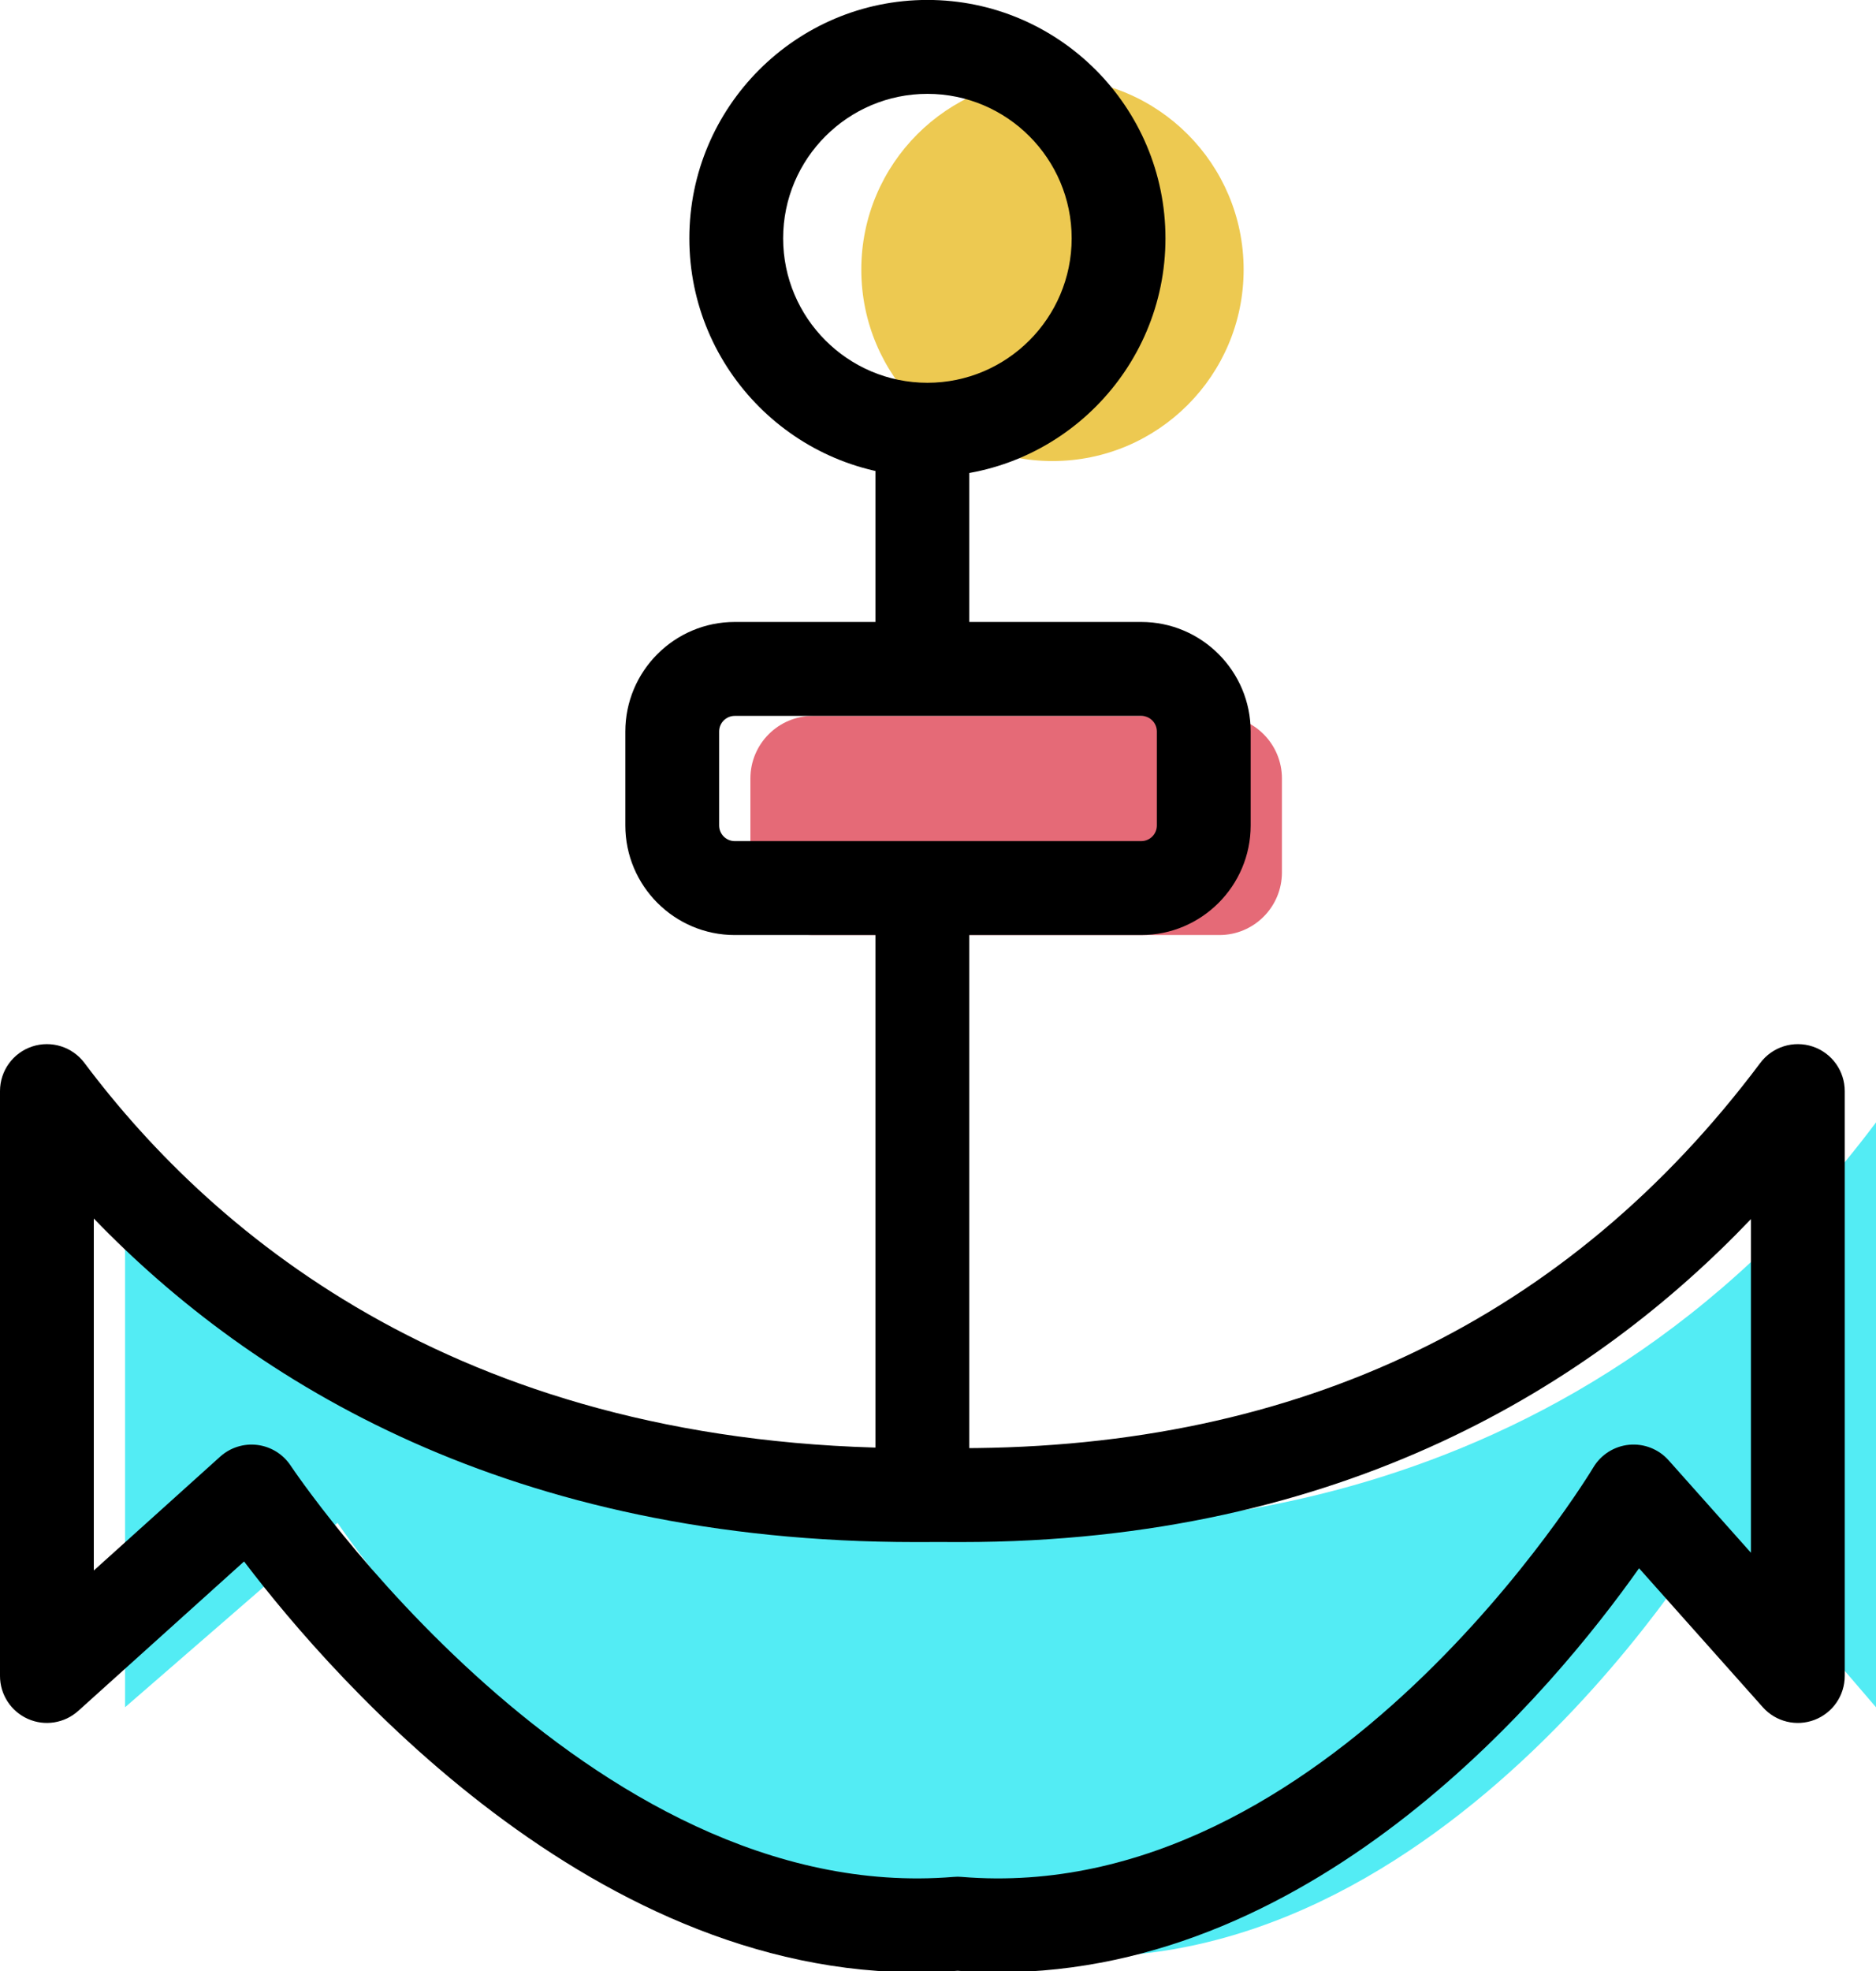 <svg xmlns="http://www.w3.org/2000/svg" xmlns:xlink="http://www.w3.org/1999/xlink" preserveAspectRatio="xMidYMid" width="60" height="63" viewBox="0 0 60 63">
  <defs>
    <style>

      .cls-3 {
        fill: #53ecf4;
      }

      .cls-4 {
        fill: #e56a77;
      }

      .cls-5 {
        fill: #edc951;
      }

      .cls-6 {
        fill: #000000;
      }
    </style>
  </defs>
  <g id="group-35svg">
    <path d="M32.515,48.788 C29.122,48.788 14.000,49.211 4.000,35.876 C4.000,35.876 4.000,54.570 4.000,54.570 C4.000,54.570 10.795,48.675 10.795,48.675 C10.795,48.675 20.742,63.546 33.504,62.488 C46.266,63.546 54.935,48.675 54.935,48.675 C54.935,48.675 60.000,54.570 60.000,54.570 C60.000,54.570 60.000,35.876 60.000,35.876 C50.000,49.211 35.907,48.788 32.515,48.788 Z" id="path-1" class="cls-3" fill-rule="evenodd"/>
    <path d="M41.000,24.883 C41.000,23.778 40.104,22.882 39.000,22.882 C39.000,22.882 26.000,22.882 26.000,22.882 C24.896,22.882 24.000,23.778 24.000,24.883 C24.000,24.883 24.000,27.885 24.000,27.885 C24.000,28.991 24.896,29.887 26.000,29.887 C26.000,29.887 39.000,29.887 39.000,29.887 C40.104,29.887 41.000,28.991 41.000,27.885 C41.000,27.885 41.000,24.883 41.000,24.883 Z" id="path-2" class="cls-4" fill-rule="evenodd"/>
    <path d="M39.775,8.618 C39.775,11.997 37.038,14.737 33.661,14.737 C30.284,14.737 27.547,11.997 27.547,8.618 C27.547,5.239 30.284,2.499 33.661,2.499 C37.038,2.499 39.775,5.239 39.775,8.618 Z" id="path-3" class="cls-5" fill-rule="evenodd"/>
    <path d="M31.930,63.042 C31.500,63.042 31.066,63.027 30.629,62.993 C19.514,63.834 10.704,53.727 7.806,49.910 C7.806,49.910 2.503,54.686 2.503,54.686 C2.063,55.082 1.430,55.183 0.890,54.941 C0.349,54.700 -0.000,54.163 -0.000,53.570 C-0.000,53.570 -0.000,34.875 -0.000,34.875 C-0.000,34.229 0.413,33.655 1.025,33.451 C1.637,33.247 2.312,33.457 2.700,33.974 C6.912,39.592 14.944,46.288 29.286,46.288 C29.286,46.288 30.015,46.286 30.015,46.286 C30.015,46.286 30.733,46.288 30.733,46.288 C41.571,46.288 50.173,42.145 56.300,33.974 C56.688,33.457 57.363,33.247 57.975,33.451 C58.587,33.655 59.000,34.229 59.000,34.875 C59.000,34.875 59.000,53.570 59.000,53.570 C59.000,54.193 58.616,54.751 58.034,54.973 C57.453,55.195 56.794,55.034 56.380,54.569 C56.380,54.569 52.422,50.127 52.422,50.127 C49.697,53.982 42.198,63.042 31.930,63.042 ZM30.629,59.986 C30.670,59.986 30.711,59.988 30.753,59.992 C42.468,60.963 50.877,47.042 50.958,46.906 C51.203,46.495 51.628,46.226 52.104,46.180 C52.581,46.135 53.049,46.319 53.367,46.676 C53.367,46.676 56.000,49.631 56.000,49.631 C56.000,49.631 56.000,38.967 56.000,38.967 C50.989,44.218 42.977,49.290 30.733,49.290 C30.733,49.290 30.015,49.288 30.015,49.288 C30.015,49.288 29.286,49.290 29.286,49.290 C16.327,49.290 8.071,44.206 3.000,38.948 C3.000,38.948 3.000,50.199 3.000,50.199 C3.000,50.199 7.042,46.559 7.042,46.559 C7.366,46.267 7.803,46.131 8.234,46.186 C8.667,46.241 9.055,46.482 9.296,46.846 C9.387,46.983 18.755,60.965 30.505,59.992 C30.546,59.988 30.587,59.986 30.629,59.986 Z" id="path-4" class="cls-6" fill-rule="evenodd"/>
    <path d="M29.661,15.237 C25.462,15.237 22.047,11.819 22.047,7.618 C22.047,3.416 25.462,-0.002 29.661,-0.002 C33.860,-0.002 37.275,3.416 37.275,7.618 C37.275,11.819 33.860,15.237 29.661,15.237 ZM29.661,3.000 C27.117,3.000 25.047,5.071 25.047,7.618 C25.047,10.163 27.117,12.235 29.661,12.235 C32.206,12.235 34.275,10.163 34.275,7.618 C34.275,5.071 32.206,3.000 29.661,3.000 Z" id="path-5" class="cls-6" fill-rule="evenodd"/>
    <path d="M36.500,29.887 C36.500,29.887 23.500,29.887 23.500,29.887 C21.570,29.887 20.000,28.315 20.000,26.384 C20.000,26.384 20.000,23.382 20.000,23.382 C20.000,21.451 21.570,19.880 23.500,19.880 C23.500,19.880 36.500,19.880 36.500,19.880 C38.430,19.880 40.000,21.451 40.000,23.382 C40.000,23.382 40.000,26.384 40.000,26.384 C40.000,28.315 38.430,29.887 36.500,29.887 ZM23.500,22.882 C23.224,22.882 23.000,23.106 23.000,23.382 C23.000,23.382 23.000,26.384 23.000,26.384 C23.000,26.660 23.224,26.885 23.500,26.885 C23.500,26.885 36.500,26.885 36.500,26.885 C36.776,26.885 37.000,26.660 37.000,26.384 C37.000,26.384 37.000,23.382 37.000,23.382 C37.000,23.106 36.776,22.882 36.500,22.882 C36.500,22.882 23.500,22.882 23.500,22.882 Z" id="path-6" class="cls-6" fill-rule="evenodd"/>
    <path d="M29.500,48.400 C28.671,48.400 28.000,47.728 28.000,46.899 C28.000,46.899 28.000,28.886 28.000,28.886 C28.000,28.057 28.671,27.385 29.500,27.385 C30.329,27.385 31.000,28.057 31.000,28.886 C31.000,28.886 31.000,46.899 31.000,46.899 C31.000,47.728 30.329,48.400 29.500,48.400 Z" id="path-7" class="cls-6" fill-rule="evenodd"/>
    <path d="M29.500,22.382 C28.671,22.382 28.000,21.709 28.000,20.880 C28.000,20.880 28.000,13.876 28.000,13.876 C28.000,13.046 28.671,12.374 29.500,12.374 C30.329,12.374 31.000,13.046 31.000,13.876 C31.000,13.876 31.000,20.880 31.000,20.880 C31.000,21.709 30.329,22.382 29.500,22.382 Z" id="path-8" class="cls-6" fill-rule="evenodd"/>
  </g>
</svg>
